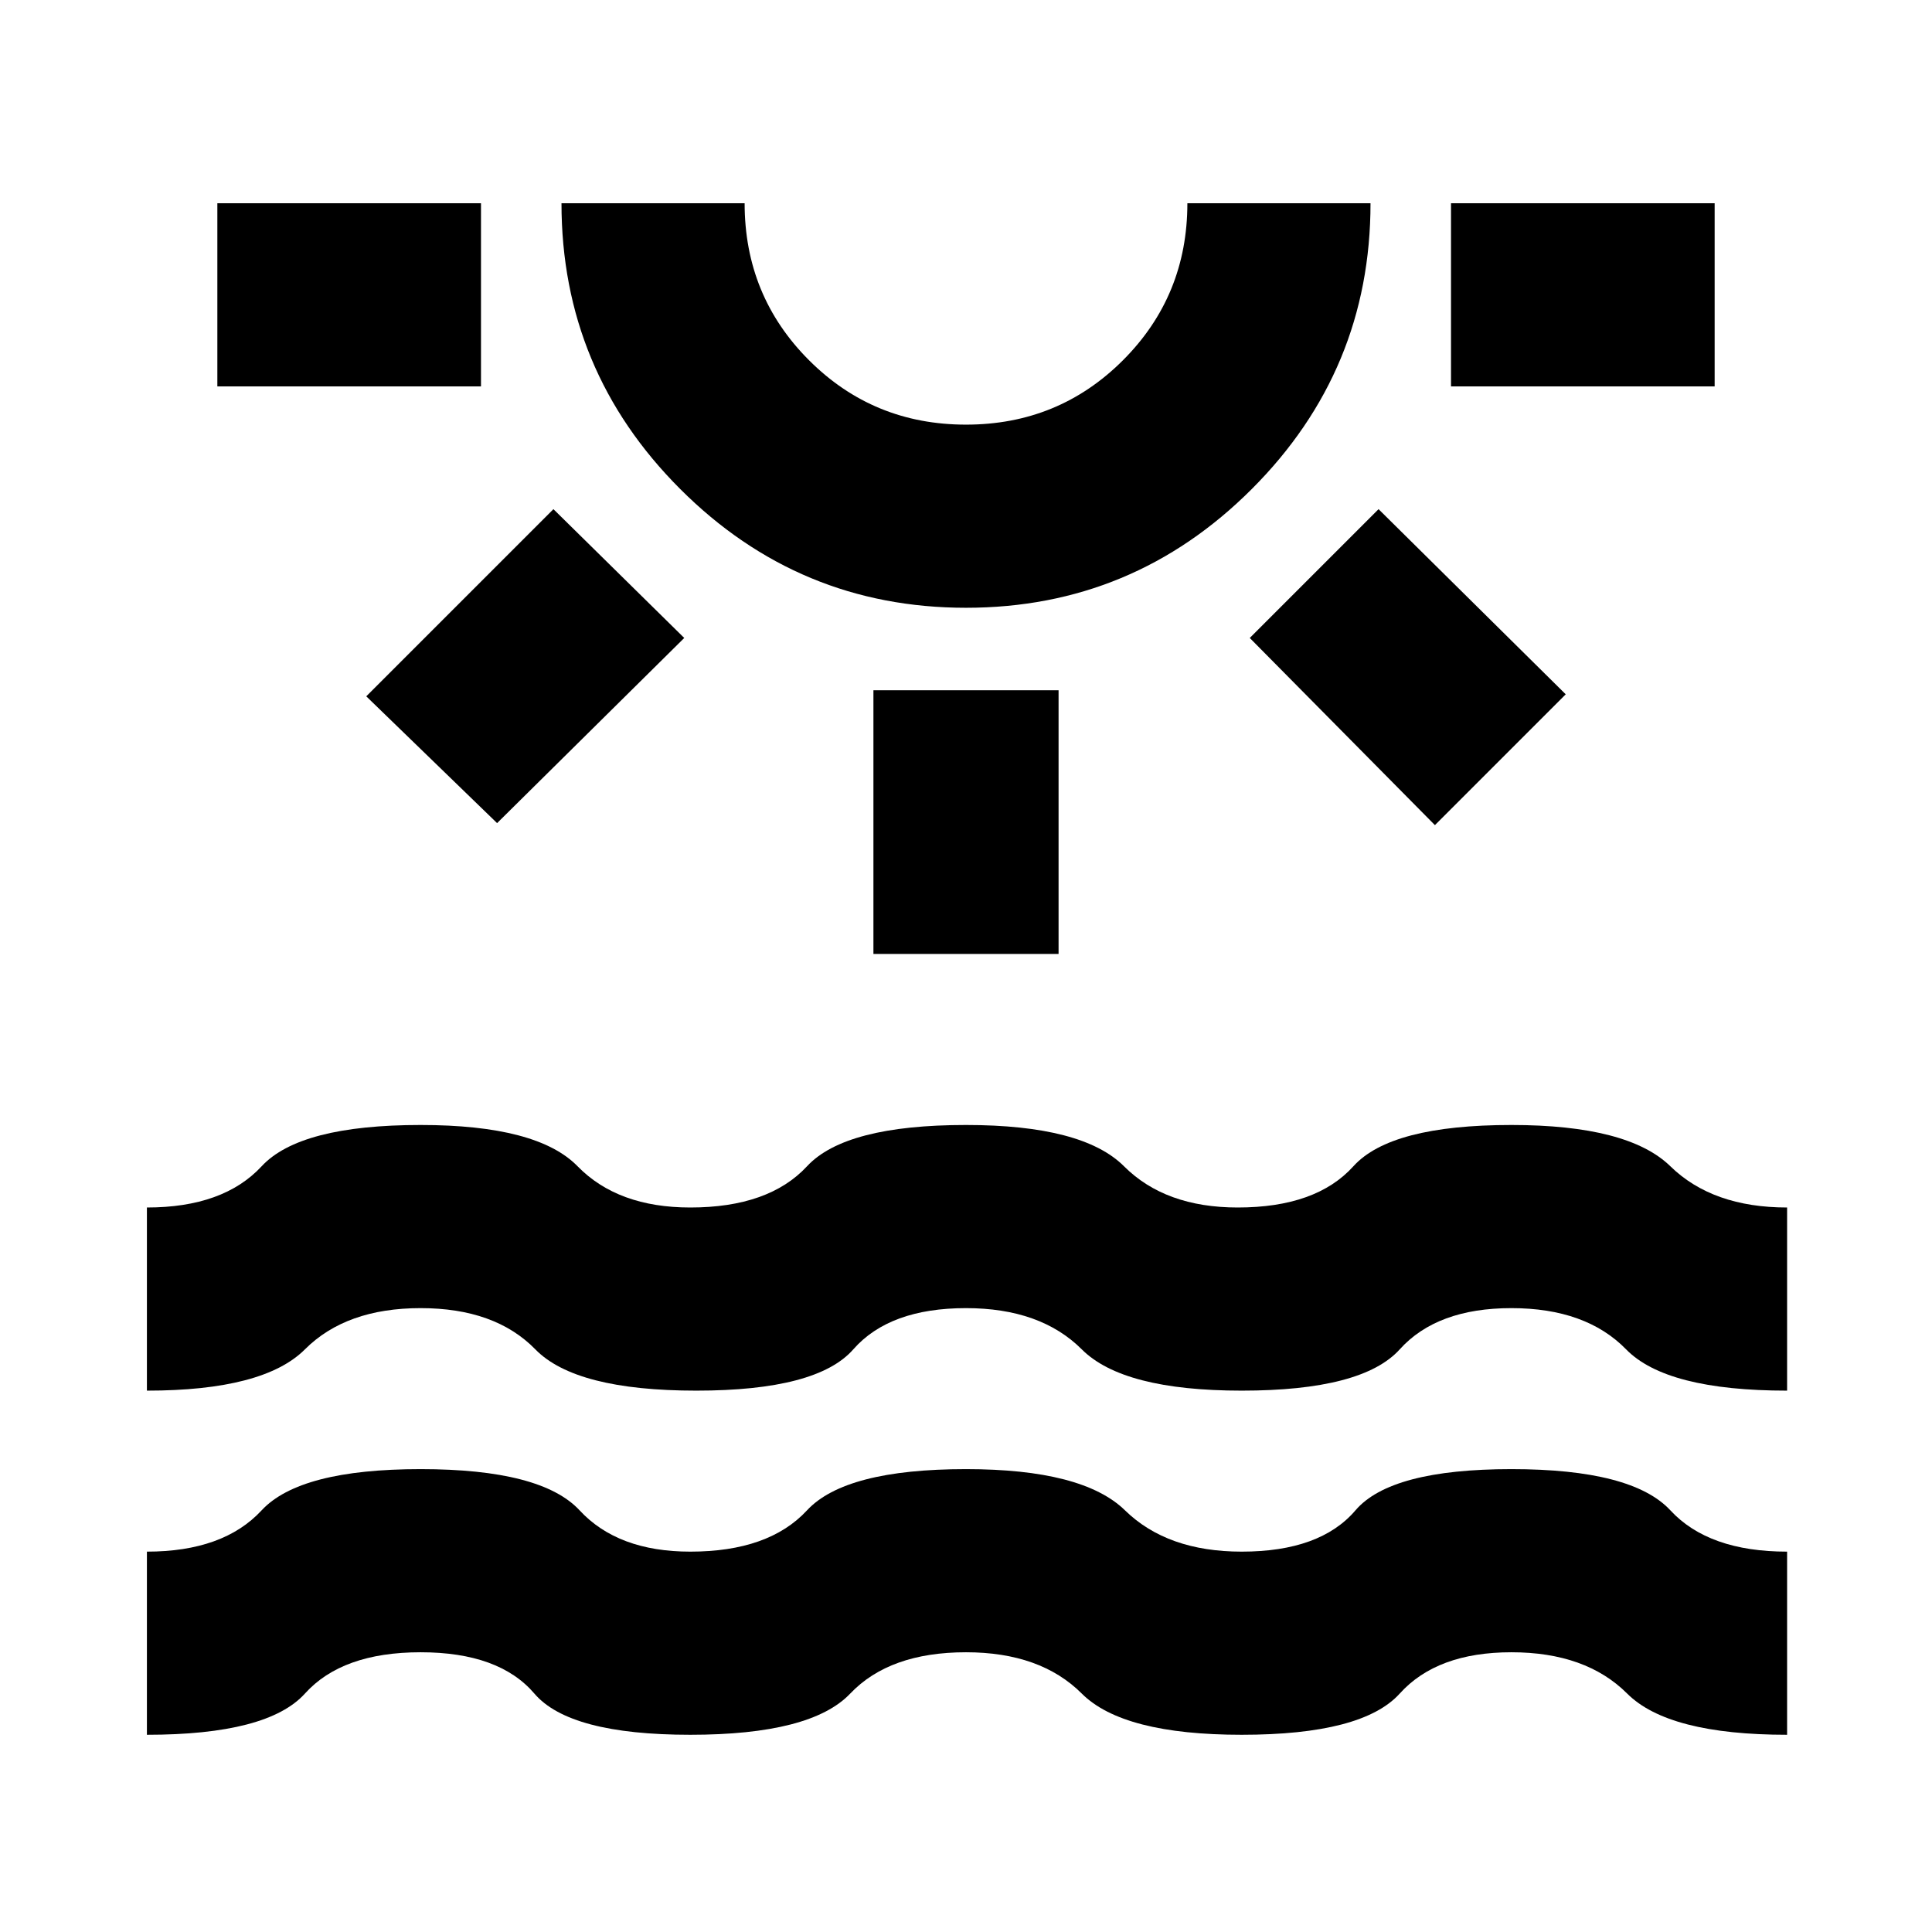 <svg xmlns="http://www.w3.org/2000/svg" height="24" width="24"><path d="M2.7 4.8V2.525h3.275V4.8Zm3.475 5.425L4.55 8.65l2.325-2.325 1.625 1.6ZM12 7.55q-2.075 0-3.55-1.475Q6.975 4.6 6.975 2.525H9.25q0 1.15.8 1.95t1.95.8q1.15 0 1.95-.8t.8-1.95h2.275q0 2.075-1.475 3.55Q14.075 7.55 12 7.55Zm0-5.025Zm-1.15 9.325V8.575h2.3v3.275Zm6.975-1.6-2.3-2.325 1.6-1.6 2.325 2.3Zm.2-5.45V2.525H21.3V4.8Zm-16.2 16.75v-2.275q.95 0 1.425-.513.475-.512 1.975-.512t1.975.512q.475.513 1.375.513.975 0 1.45-.513.475-.512 1.975-.512 1.45 0 1.975.512.525.513 1.45.513.975 0 1.413-.513.437-.512 1.937-.512t1.975.512q.475.513 1.45.513v2.275q-1.475 0-1.987-.512-.513-.513-1.438-.513-.925 0-1.387.513-.463.512-1.963.512-1.475 0-1.987-.512-.513-.513-1.438-.513-.95 0-1.438.513-.487.512-1.987.512t-1.937-.512q-.438-.513-1.413-.513-.975 0-1.437.513-.463.512-1.963.512Zm0-4.275V15q.95 0 1.425-.512.475-.513 1.975-.513 1.45 0 1.95.513.5.512 1.4.512.975 0 1.45-.512.475-.513 1.975-.513 1.45 0 1.963.513.512.512 1.412.512.975 0 1.437-.512.463-.513 1.963-.513 1.45 0 1.975.513.525.512 1.45.512v2.275q-1.5 0-2-.513-.5-.512-1.425-.512t-1.387.512q-.463.513-1.963.513-1.475 0-1.987-.513-.513-.512-1.438-.512-.95 0-1.4.512-.45.513-1.95.513t-2-.513q-.5-.512-1.425-.512t-1.437.512q-.513.513-1.963.513Z"/></svg>